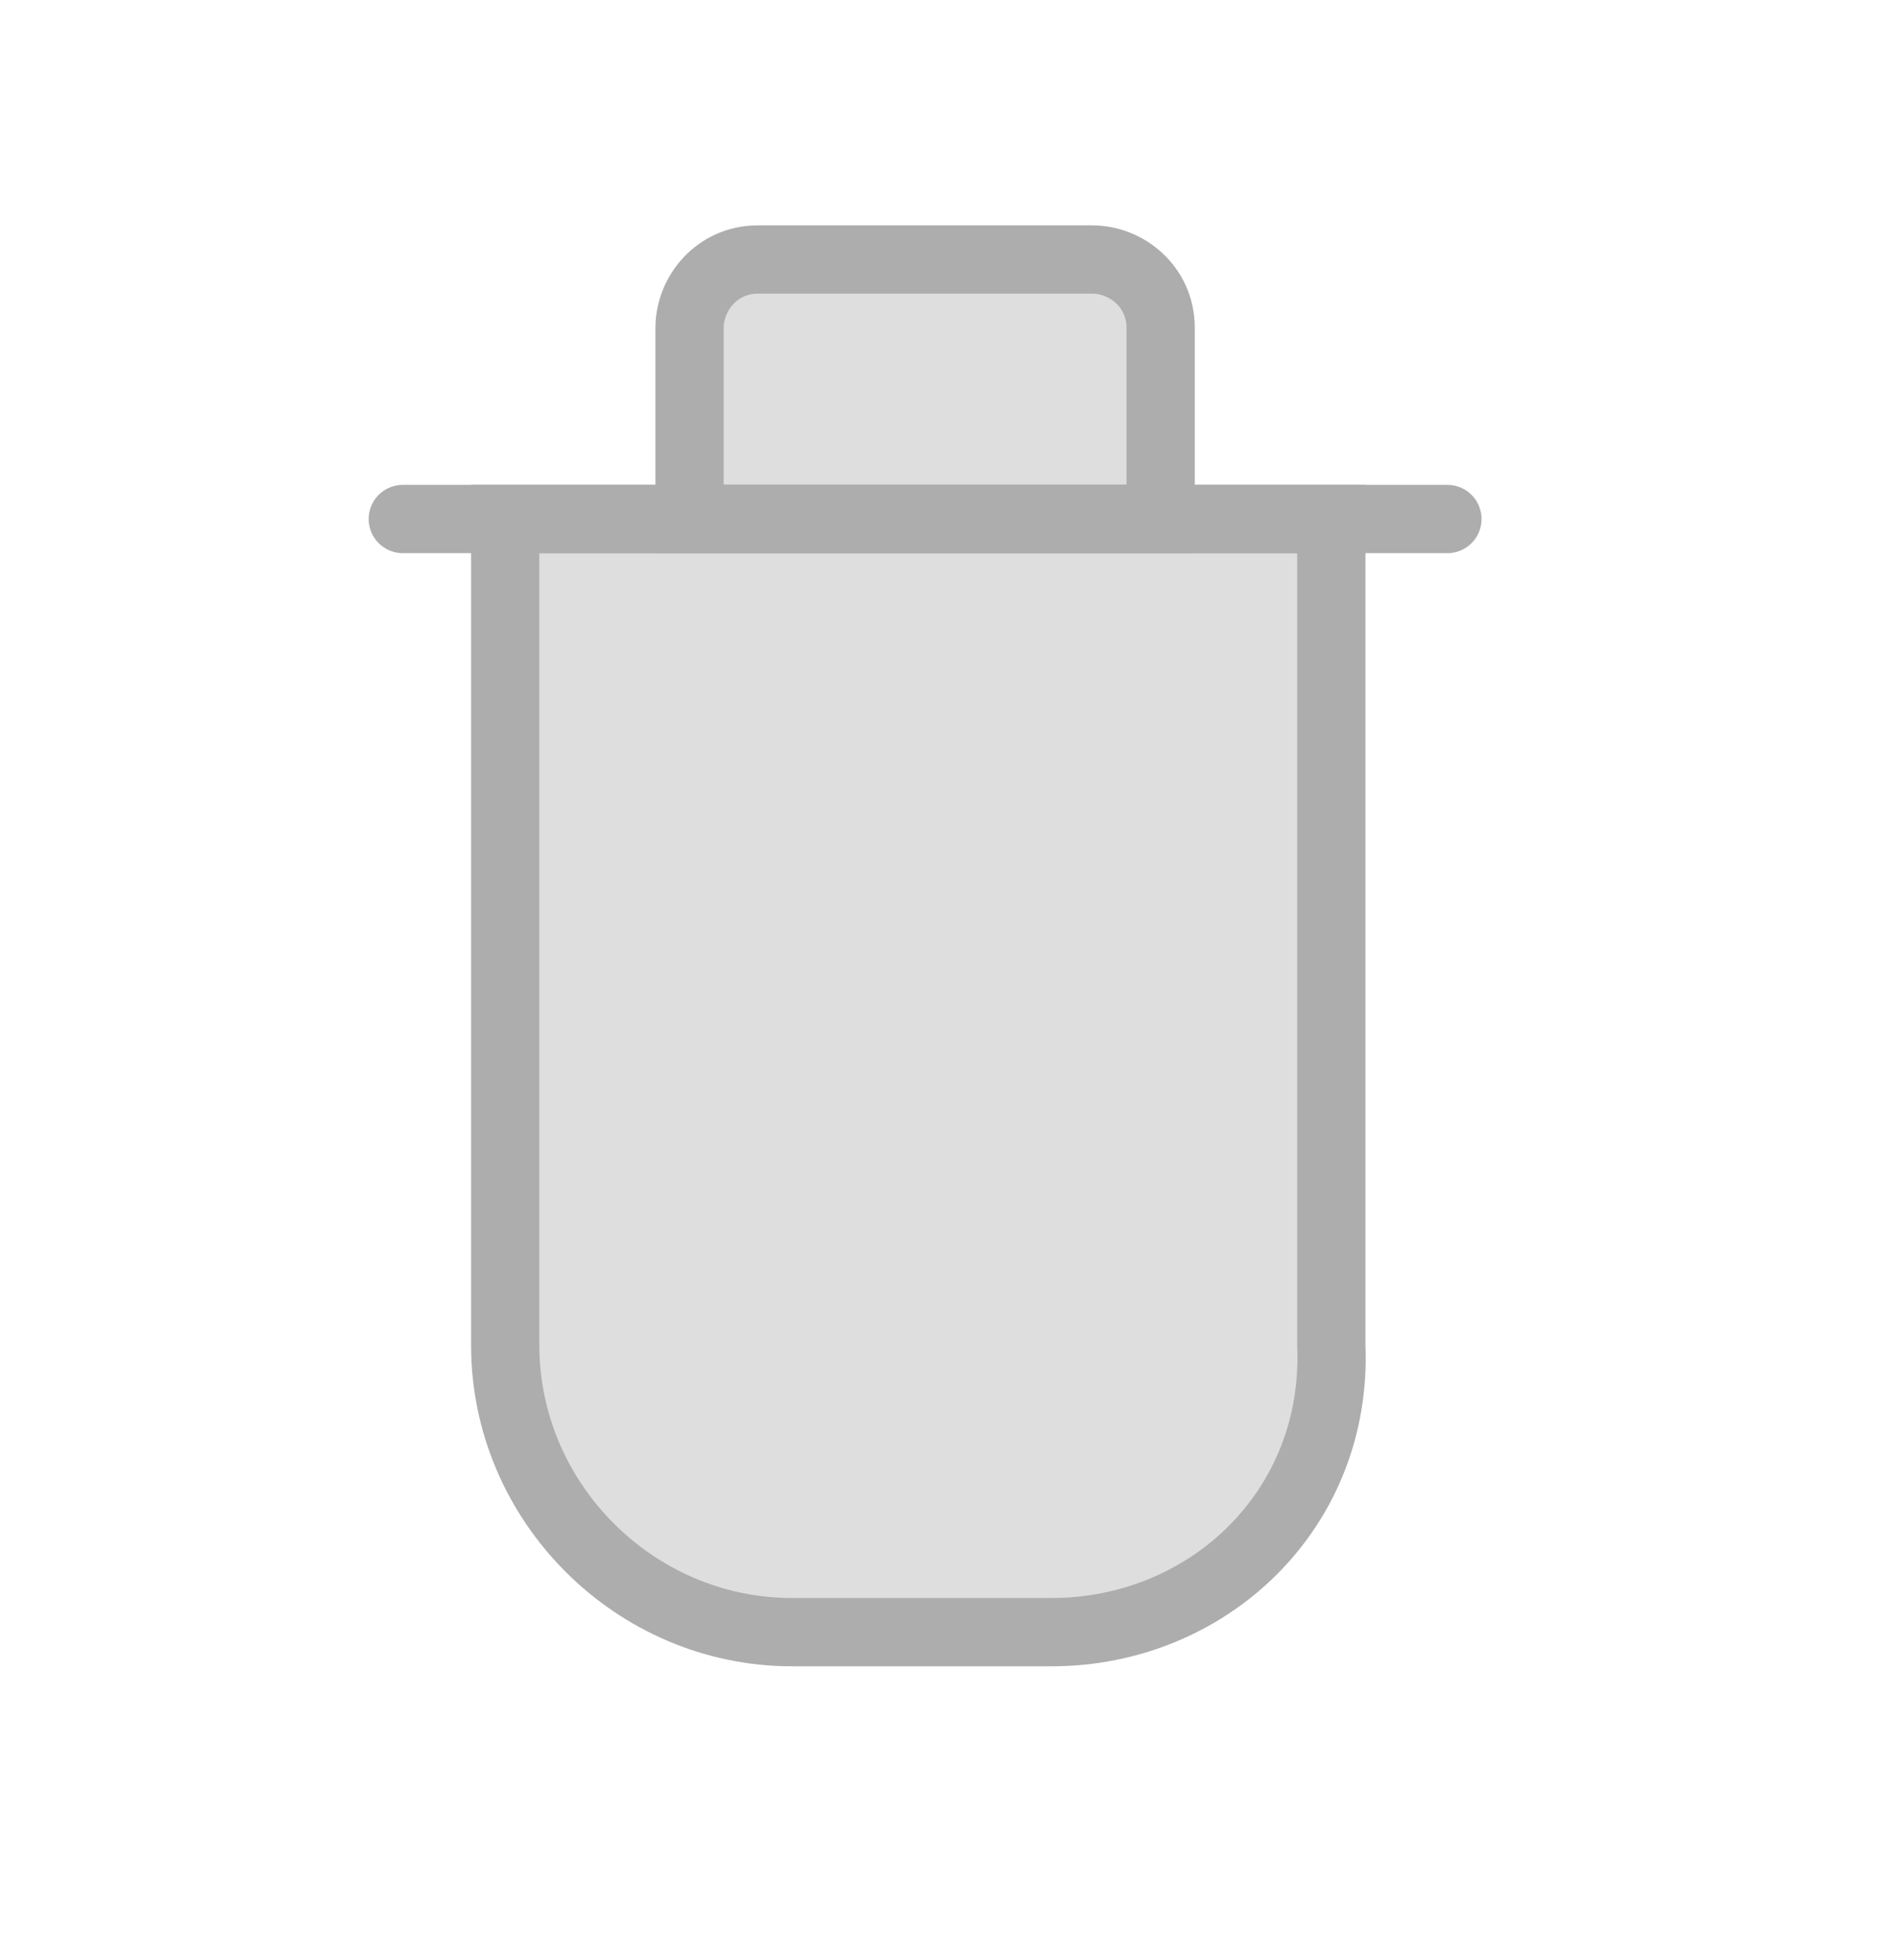 <?xml version="1.0" encoding="utf-8"?>
<!-- Generator: Adobe Illustrator 27.7.0, SVG Export Plug-In . SVG Version: 6.00 Build 0)  -->
<svg version="1.1" id="Layer_1" xmlns="http://www.w3.org/2000/svg" xmlns:xlink="http://www.w3.org/1999/xlink" x="0px" y="0px"
	 viewBox="0 0 27.8 28.7" style="enable-background:new 0 0 27.8 28.7;" xml:space="preserve">
<style type="text/css">
	.st0{fill:#F7F7F7;}
	.st1{fill:#EDEDED;}
	.st2{fill:#FFFFFF;}
	.st3{fill:#9570C8;}
	.st4{fill:#5959E0;}
	.st5{fill:none;stroke:#000000;stroke-miterlimit:10;}
	.st6{fill:none;stroke:#000000;stroke-miterlimit:10;stroke-dasharray:11.947,11.947;}
	.st7{fill:none;stroke:#000000;stroke-miterlimit:10;stroke-dasharray:11.757,11.757;}
	.st8{fill:#1F1F1F;}
	.st9{fill:#FDA491;}
	.st10{fill:#FDCD81;}
	.st11{opacity:0.4;fill:#ADADAD;}
	.st12{fill:none;stroke:#ADADAD;stroke-linecap:round;stroke-miterlimit:10;}
	.st13{fill:none;stroke:#ADADAD;stroke-linecap:round;stroke-linejoin:round;stroke-miterlimit:10;}
	.st14{opacity:0.4;}
	.st15{fill:#ADADAD;}
	.st16{clip-path:url(#SVGID_00000132782293661216111480000011759556871459845038_);}
	.st17{fill:#E8E8E8;}
	.st18{opacity:0.57;fill:#EDEDED;}
</style>
<g>
	<path class="st11" d="M16.9,7.6h-6.8V4.8c0-0.5,0.4-1,1-1H16c0.5,0,1,0.4,1,1V7.6z"/>
	<line class="st12" x1="5.9" y1="7.6" x2="21.2" y2="7.6"/>
	<path class="st11" d="M15.4,23.9h-3.8c-2.3,0-4.2-1.9-4.2-4.2V7.6h12.1v12.1C19.6,22.1,17.7,23.9,15.4,23.9z"/>
	<path class="st12" d="M15.4,23.9h-3.8c-2.3,0-4.2-1.9-4.2-4.2V7.6h12.1v12.1C19.6,22.1,17.7,23.9,15.4,23.9z"/>
	<path class="st12" d="M16.9,7.6h-6.8V4.8c0-0.5,0.4-1,1-1H16c0.5,0,1,0.4,1,1V7.6z"/>
</g>
</svg>
